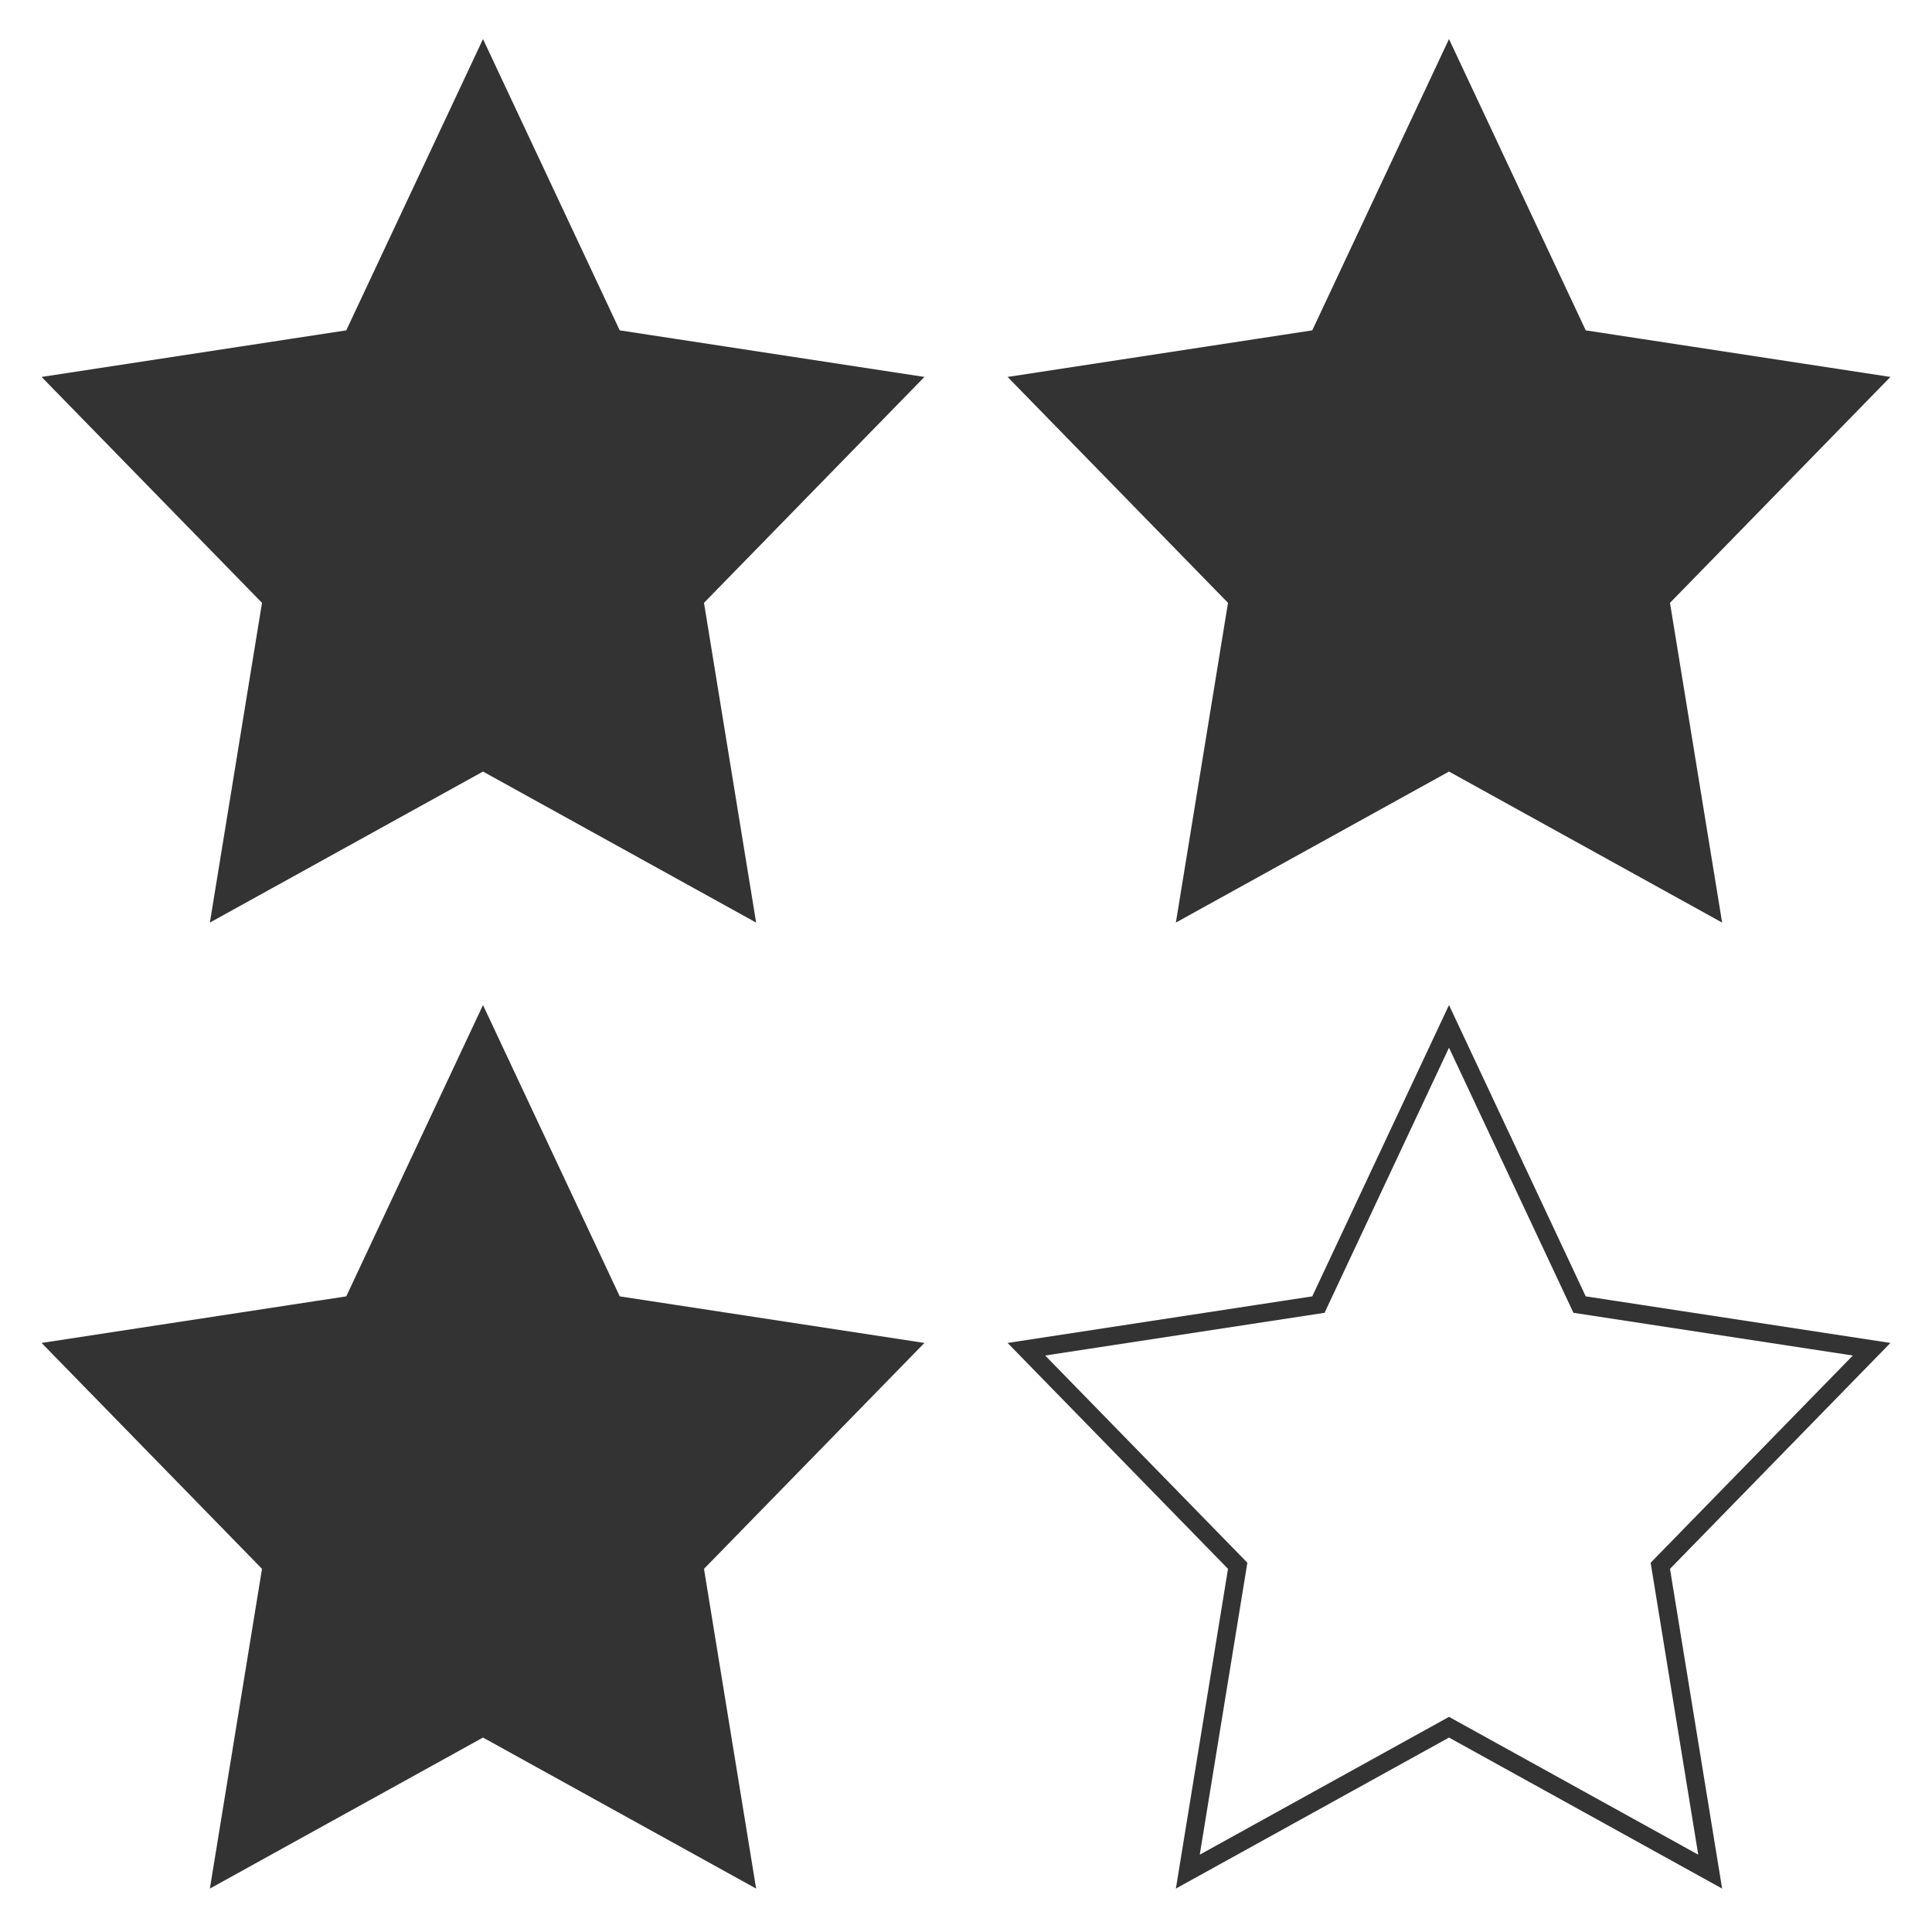 <svg
  xmlns="http://www.w3.org/2000/svg"
  xmlns:xlink="http://www.w3.org/1999/xlink"
  viewBox="0 0 640 640"
  height="0.9em"
  width="0.9em"
>
  <defs>
    <path
      d="M203.26 112.16L300 126.95l-70 71.74L246.52 300 160 252.16 73.48 300 90 198.69l-70-71.74 96.74-14.79L160 20l43.26 92.16z"
      id="a"
    />
    <path
      d="M523.26 112.16L620 126.95l-70 71.74L566.52 300 480 252.16 393.48 300 410 198.69l-70-71.74 96.74-14.79L480 20l43.26 92.16z"
      id="b"
    />
    <path
      d="M203.26 432.16L300 446.95l-70 71.74L246.52 620 160 572.16 73.48 620 90 518.69l-70-71.74 96.74-14.79L160 340l43.26 92.16z"
      id="c"
    />
    <path
      d="M523.26 432.16L620 446.95l-70 71.74L566.52 620 480 572.16 393.48 620 410 518.69l-70-71.74 96.74-14.79L480 340l43.26 92.16z"
      id="d"
    />
  </defs>
  <use xlink:href="#a" fill="#333" stroke="#333" stroke-width="6" />
  <use xlink:href="#b" fill="#333" stroke="#333" stroke-width="6" />
  <use xlink:href="#c" fill="#333" stroke="#333" stroke-width="6" />
  <use xlink:href="#d" fill-opacity="0" stroke="#333" stroke-width="6" />
</svg>
